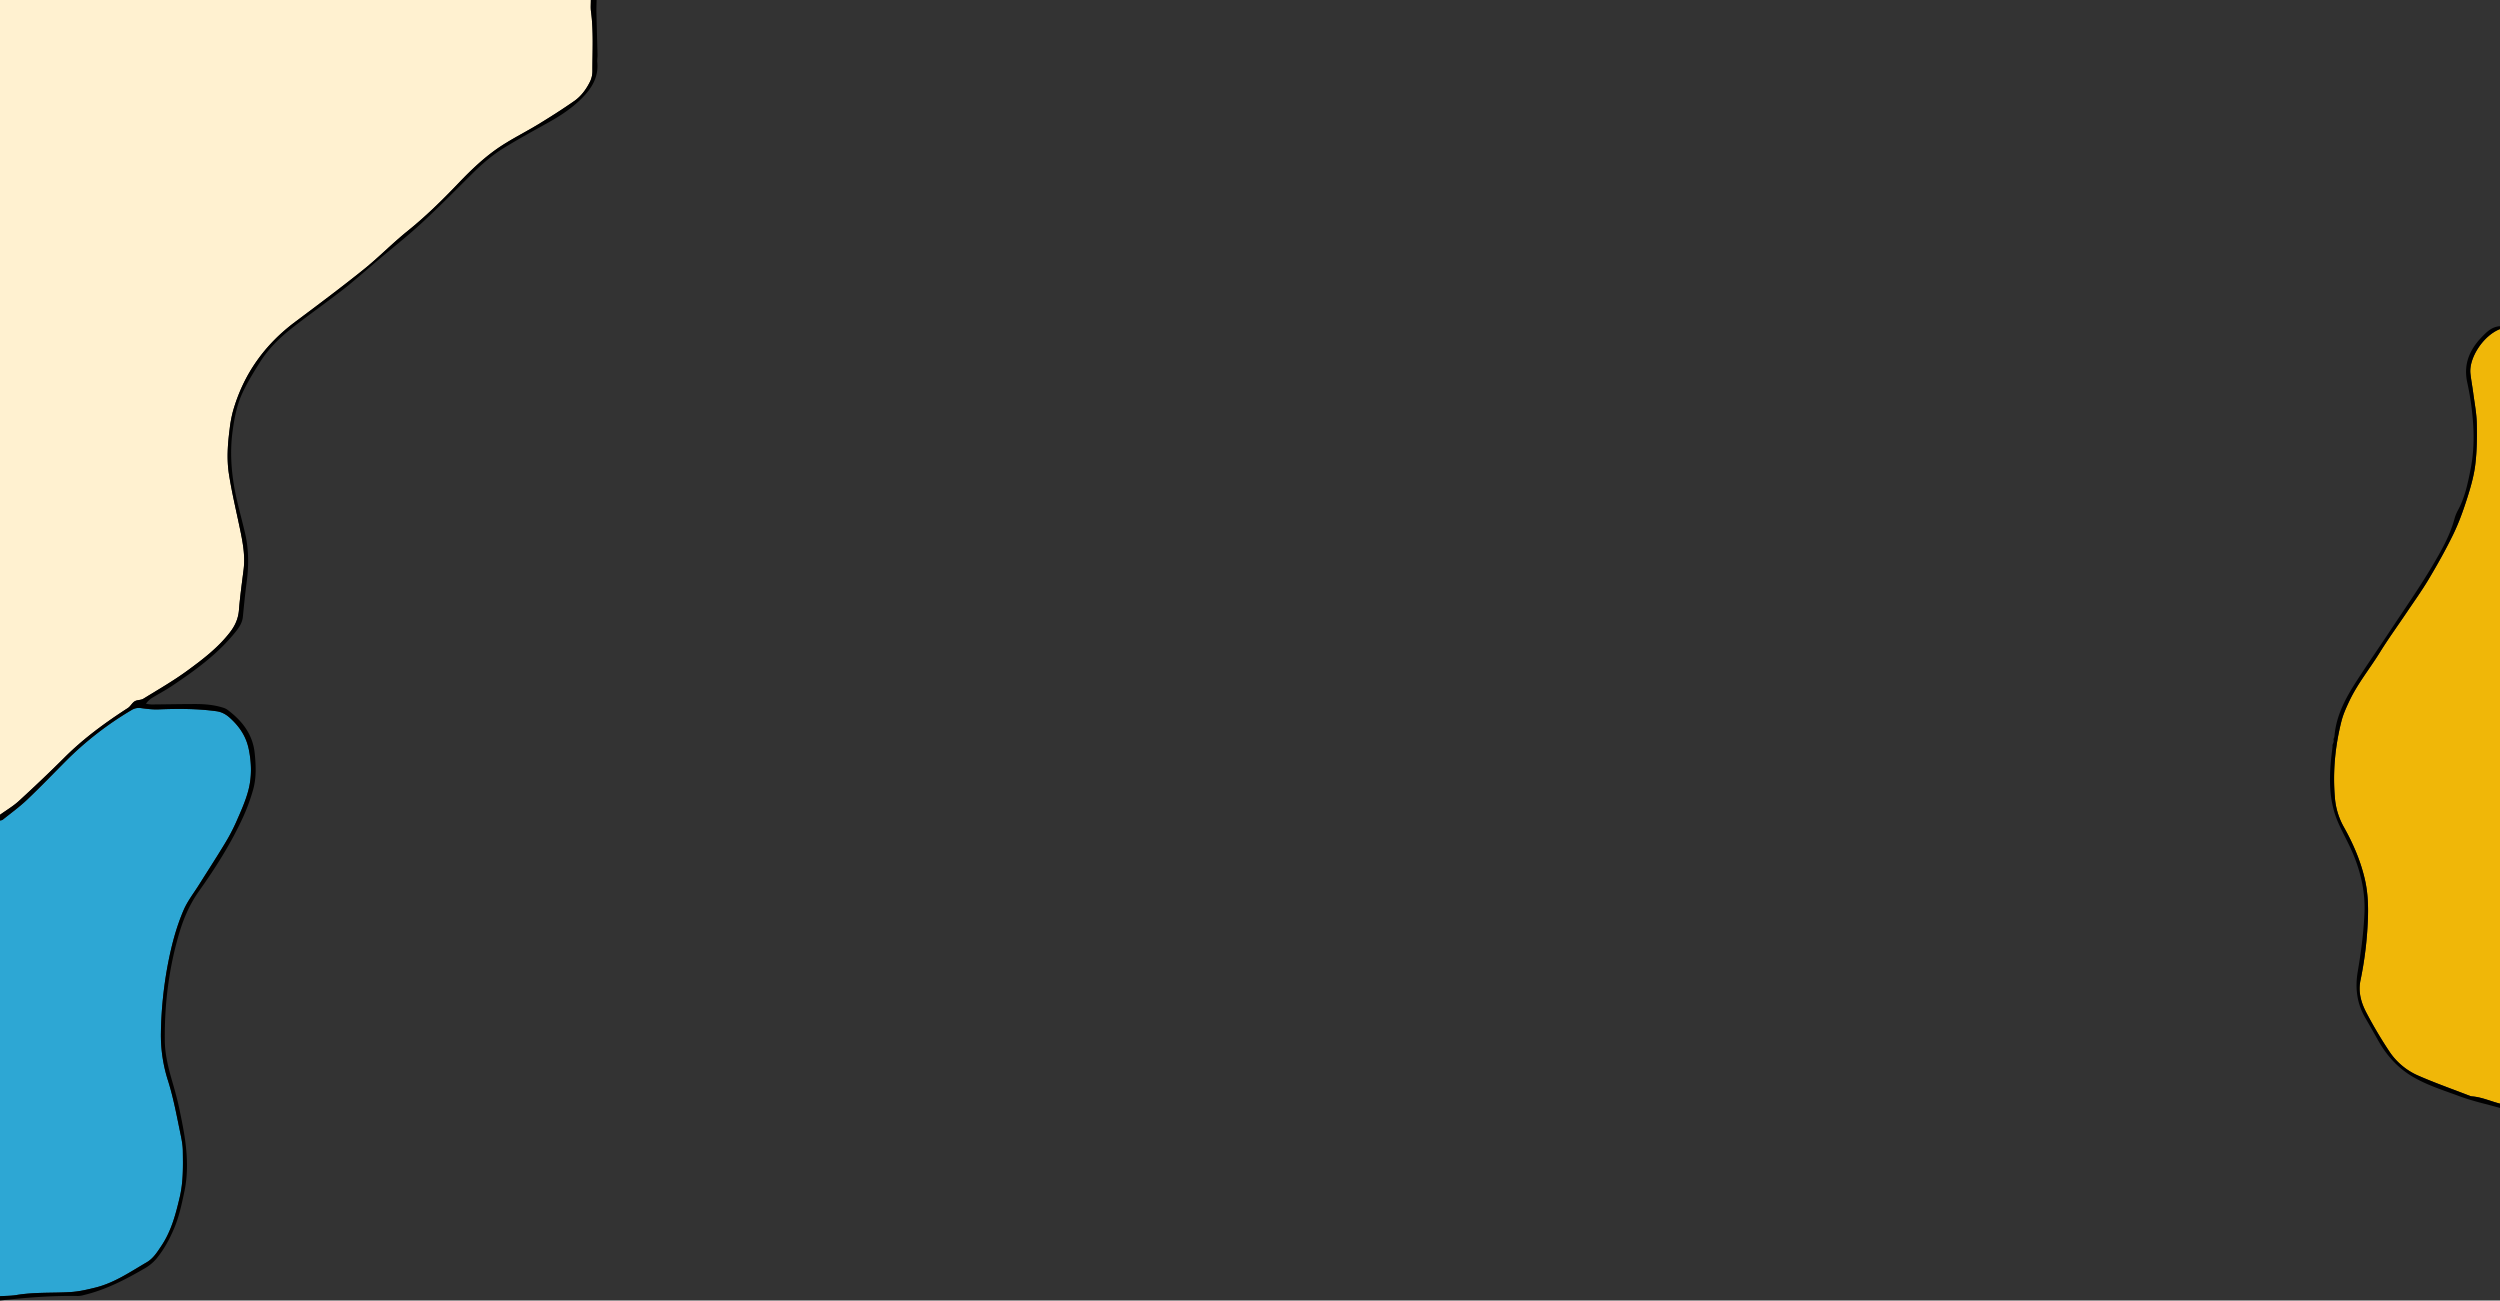 <svg xmlns="http://www.w3.org/2000/svg" viewBox="0 0 3478 1809.27"><rect x="0" y="0" width="3478" height="1809.27" fill="#333333" stroke="none"/><defs><style>.cls-1{fill:#fff1d0;}.cls-2{fill:#2da7d4;}.cls-3{fill:#f0b708;}</style></defs><g id="Layer_2" data-name="Layer 2"><g id="Layer_1-2" data-name="Layer 1"><path class="cls-1" d="M0,1133.543Q0,567.061,0,0H822c.028,5.267-.512,10.61.179,15.788,3.677,27.537,1.975,55.19,1.997,82.796a33.951,33.951,0,0,1-3.051,14.424c-5.274,10.861-12.473,20.747-22.393,27.663-16.056,11.194-32.595,21.739-49.309,31.936-17.3,10.554-35.555,19.601-52.482,30.696-22.052,14.455-41.093,32.689-59.284,51.731-22.306,23.349-45.244,45.922-70.491,66.245-21.222,17.083-40.32,36.805-61.563,53.859-31.081,24.952-63.051,48.814-94.982,72.687-42.771,31.978-72.043,73.19-86.613,124.601a171.437,171.437,0,0,0-4.52,24.508c-2.725,20.838-4.235,41.918-.983,62.663,3.86,24.621,9.636,48.946,14.757,73.363,4.104,19.567,8.167,39.088,5.654,59.295-2.341,18.827-4.974,37.641-6.489,56.54-.952,11.873-5.393,21.676-12.491,30.878-16.479,21.366-37.742,37.569-59.148,53.234-19.542,14.301-40.68,26.446-61.349,39.161-3.443,2.118-8.576,1.481-12.034,3.585-3.697,2.249-5.853,6.982-9.511,9.348-31.368,20.29-61.414,42.145-87.98,68.653-20.72,20.675-41.983,40.828-63.558,60.611C18.384,1121.576,8.832,1127.167,0,1133.543Z"/><path class="cls-2" d="M0,1803.273q0-330.866,0-661.733c1.267-.366,2.81-.389,3.758-1.151,11.384-9.157,23.289-17.781,33.864-27.803,18.319-17.363,35.83-35.58,53.626-53.491a460.337,460.337,0,0,1,92.068-71.466,19.315,19.315,0,0,1,13.305-2.471c7.853,1.062,15.847,2.023,23.733,1.731,26.987-.999,53.899-1.154,80.736,2.555,7.27,1.005,13.067,4.177,18.455,9,13.505,12.087,22.989,26.047,26.654,44.398,3.8,19.026,4.176,37.936-.597,56.324-3.976,15.317-10.701,30.004-17.093,44.583a266.272,266.272,0,0,1-16.299,30.805c-11.528,19.035-23.668,37.699-35.49,56.557-7.238,11.544-15.874,22.509-21.209,34.885-10.532,24.434-17.133,50.143-22.156,76.423a559.768,559.768,0,0,0-9.48,94.222,206.658,206.658,0,0,0,9.87,66.809c7.55,23.904,11.998,48.411,17.082,72.817,1.692,8.121,3.399,16.416,3.511,24.653.293,21.58.74,43.104-4.292,64.523-5.591,23.795-11.713,47.14-25.499,67.74-5.745,8.585-11.245,17.54-20.428,22.897-22.964,13.395-45.076,28.689-71.37,35.204-11.231,2.783-22.698,5.471-34.185,6.196-25.213,1.593-50.59-.046-75.705,4.172C15.361,1802.911,7.627,1802.771,0,1803.273Z"/><path class="cls-3" d="M3478,457.815V1535.381c-13.123-3.305-25.589-9.152-39.314-10.129a6.806,6.806,0,0,1-1.948-.434c-24.472-9.483-49.28-18.203-73.284-28.75a92.828,92.828,0,0,1-39.773-33.866,607.117,607.117,0,0,1-31.489-53.213c-7.322-13.896-11.723-28.846-8.259-45.217a510.617,510.617,0,0,0,10.195-83.12c.852-19.081.243-38.085-3.947-56.529-5.917-26.045-16.481-50.579-29.599-73.861a99.14,99.14,0,0,1-12.29-40.774c-3.064-35.81.336-71.195,9.074-105.972,2.409-9.589,6.603-18.837,10.832-27.84,11.491-24.472,28.683-45.45,42.813-68.322,11.515-18.638,24.45-36.397,36.675-54.6,10.569-15.737,21.69-31.156,31.364-47.43,12.05-20.27,23.661-40.887,33.95-62.087,7.662-15.788,13.675-32.501,19.034-49.246,4.946-15.453,9.577-31.309,11.556-47.331,2.354-19.065,2.569-38.517,2.121-57.764-.33-14.18-3.135-28.311-4.982-42.446-1.162-8.891-2.848-17.719-3.849-26.626C3434.451,498.206,3454.677,466.781,3478,457.815Z"/><path d="M0,1803.273c7.627-.501,15.361-.362,22.86-1.621,25.115-4.217,50.492-2.579,75.705-4.172,11.487-.726,22.954-3.413,34.185-6.196,26.294-6.516,48.406-21.809,71.37-35.204,9.184-5.357,14.683-14.312,20.428-22.897,13.786-20.6,19.908-43.946,25.499-67.74,5.032-21.419,4.585-42.943,4.292-64.523-.112-8.237-1.82-16.532-3.511-24.653-5.084-24.406-9.532-48.912-17.082-72.817a206.658,206.658,0,0,1-9.87-66.809,559.768,559.768,0,0,1,9.48-94.222c5.023-26.28,11.623-51.989,22.156-76.423,5.335-12.376,13.972-23.341,21.209-34.885,11.823-18.858,23.963-37.522,35.49-56.557a266.272,266.272,0,0,0,16.299-30.805c6.392-14.579,13.117-29.267,17.093-44.583,4.773-18.388,4.398-37.299.597-56.324-3.665-18.351-13.149-32.311-26.654-44.398-5.389-4.823-11.186-7.995-18.455-9-26.837-3.708-53.749-3.554-80.736-2.555-7.886.292-15.88-.669-23.733-1.731a19.315,19.315,0,0,0-13.305,2.471,460.337,460.337,0,0,0-92.068,71.466c-17.797,17.911-35.307,36.129-53.626,53.491-10.575,10.022-22.48,18.646-33.864,27.803-.948.762-2.491.785-3.758,1.151q0-3.998,0-7.997c8.832-6.376,18.384-11.967,26.357-19.278,21.575-19.783,42.838-39.936,63.558-60.611,26.566-26.509,56.612-48.363,87.98-68.653,3.659-2.366,5.814-7.099,9.511-9.348,3.458-2.104,8.591-1.467,12.034-3.585,20.669-12.715,41.807-24.86,61.349-39.161,21.406-15.665,42.669-31.869,59.148-53.234,7.098-9.202,11.539-19.005,12.491-30.878,1.516-18.899,4.148-37.713,6.489-56.54,2.513-20.207-1.55-39.728-5.654-59.295-5.121-24.417-10.897-48.742-14.757-73.363-3.253-20.745-1.742-41.825.983-62.663a171.437,171.437,0,0,1,4.52-24.508c14.57-51.41,43.841-92.623,86.613-124.601,31.931-23.873,63.902-47.734,94.982-72.687,21.243-17.054,40.341-36.776,61.563-53.859,25.247-20.323,48.185-42.897,70.491-66.245,18.191-19.042,37.232-37.276,59.284-51.731,16.926-11.095,35.182-20.142,52.482-30.696,16.714-10.197,33.253-20.742,49.309-31.936,9.92-6.916,17.119-16.802,22.393-27.663a33.951,33.951,0,0,0,3.051-14.424c-.021-27.606,1.68-55.259-1.997-82.796C821.488,10.61,822.028,5.267,822,0h8c-.102,5.573-.396,11.151-.271,16.719.451,19.955,1.076,39.907,1.55,59.862.079,3.32-.666,6.69-.348,9.97,2.058,21.246-8.198,37.077-22.405,51.089-13.123,12.942-28.3,23.091-44.348,32.074-21.491,12.028-43.179,23.766-64.111,36.713-16.127,9.975-30.391,22.587-43.906,35.993-23.142,22.953-46.029,46.202-69.977,68.293-19.297,17.8-40.025,34.048-60.075,51.035-13.446,11.392-26.68,23.038-40.273,34.251-8.954,7.386-18.33,14.266-27.6,21.262-18.032,13.607-36.44,26.738-54.095,40.814-16.169,12.892-30.861,27.536-42.001,45.09-9.059,14.275-18.05,28.781-25.101,44.092-7.509,16.305-10.886,34.079-13.355,51.971-4.67,33.849-1.134,67.05,6.747,99.991,3.324,13.895,6.995,27.707,10.306,41.604,5.474,22.974,5.504,46.125,2.381,69.45-2.118,15.819-3.655,31.722-5.19,47.612-.774,8.014-4.737,14.3-9.535,20.351-24.97,31.492-57.084,54.613-90.074,76.658-8.27,5.526-17.134,10.159-25.641,15.341a28.777,28.777,0,0,0-9.579,8.803,50.113,50.113,0,0,0,7.395,1.019c20.302-.151,40.602-.6,60.904-.613,12.995-.008,25.94,1.017,38.461,4.915a21.056,21.056,0,0,1,6.333,2.87c20.465,15.281,35.408,34.062,38.133,60.56,1.747,16.988,2.513,34.082-2.122,50.598a265.427,265.427,0,0,1-14.426,39.246c-16.617,36.049-37.769,69.479-60.743,101.795-12.257,17.241-20.899,36.381-26.982,56.489-14.96,49.452-21.293,100.214-20.786,151.794.194,19.753,5.181,38.804,10.64,57.711,3.505,12.14,6.912,24.347,9.485,36.706,3.522,16.914,7.073,33.902,9.037,51.038,2.463,21.492,2.64,43.07-1.911,64.548-3.661,17.275-7.223,34.47-14.124,50.849-6.504,15.437-14.413,30.071-25.104,42.915a60.822,60.822,0,0,1-16.058,13.15c-26.801,15.582-54.255,29.838-84.733,37.08a32.34,32.34,0,0,1-7.848,1.266c-36.378-.624-72.547,2.234-108.648,6.299Z"/><path d="M3478,457.815v-3.998c-11.221.669-18.424,7.849-25.616,15.375-17.169,17.967-25.504,38.146-19.803,63.583a386.157,386.157,0,0,1,7.688,52.132c1.891,22.587,1.244,45.362-3.144,67.64-3.847,19.528-7.812,39.202-17.497,57.055a55.952,55.952,0,0,0-4.909,11.999c-6.387,23.756-18.609,44.967-30.891,65.735-17.763,30.036-37.836,58.714-57.102,87.853-16.091,24.338-32.768,48.295-48.577,72.812-14.86,23.044-27.808,47.016-30.348,75.162a9.957,9.957,0,0,1-1.283,4.579,9.16,9.16,0,0,1-.156.961,7.258,7.258,0,0,1-.025,4.065,34.956,34.956,0,0,1-1.279,3.337c-.019.221-.054.439-.089.658a9.381,9.381,0,0,1-.047,1.234c.051.059.095.112.151.176-.824,7.439-1.933,15.608-2.602,23.812-2.242,27.48-1.277,54.68,9.592,80.531,4.764,11.33,10.687,22.171,16.049,33.251,14.589,30.145,22.865,62.054,21.311,95.435-1.25,26.83-4.783,53.686-9.288,80.194-3.989,23.471-1.224,44.921,10.812,65.345,6.075,10.31,11.883,20.778,17.784,31.189,11.531,20.342,26.63,37.306,46.836,49.421,20.7,12.411,43.748,19.44,66.123,27.765,18.259,6.794,37.504,10.94,56.311,16.26v-5.998c-13.123-3.305-25.589-9.152-39.314-10.129a6.807,6.807,0,0,1-1.948-.434c-24.472-9.483-49.28-18.203-73.284-28.75a92.828,92.828,0,0,1-39.773-33.866,607.116,607.116,0,0,1-31.489-53.213c-7.322-13.896-11.723-28.846-8.259-45.217a510.617,510.617,0,0,0,10.195-83.12c.852-19.081.243-38.085-3.947-56.529-5.917-26.045-16.481-50.579-29.599-73.861a99.14,99.14,0,0,1-12.29-40.774c-3.064-35.81.336-71.195,9.074-105.972,2.409-9.589,6.603-18.837,10.832-27.84,11.491-24.472,28.683-45.45,42.813-68.322,11.515-18.638,24.45-36.397,36.675-54.6,10.569-15.737,21.69-31.156,31.364-47.43,12.05-20.27,23.661-40.887,33.95-62.087,7.662-15.788,13.675-32.501,19.034-49.246,4.946-15.453,9.577-31.309,11.556-47.331,2.354-19.065,2.569-38.517,2.121-57.764-.33-14.18-3.135-28.311-4.982-42.445-1.162-8.891-2.848-17.719-3.849-26.626C3434.451,498.206,3454.677,466.781,3478,457.815Z"/></g></g></svg>